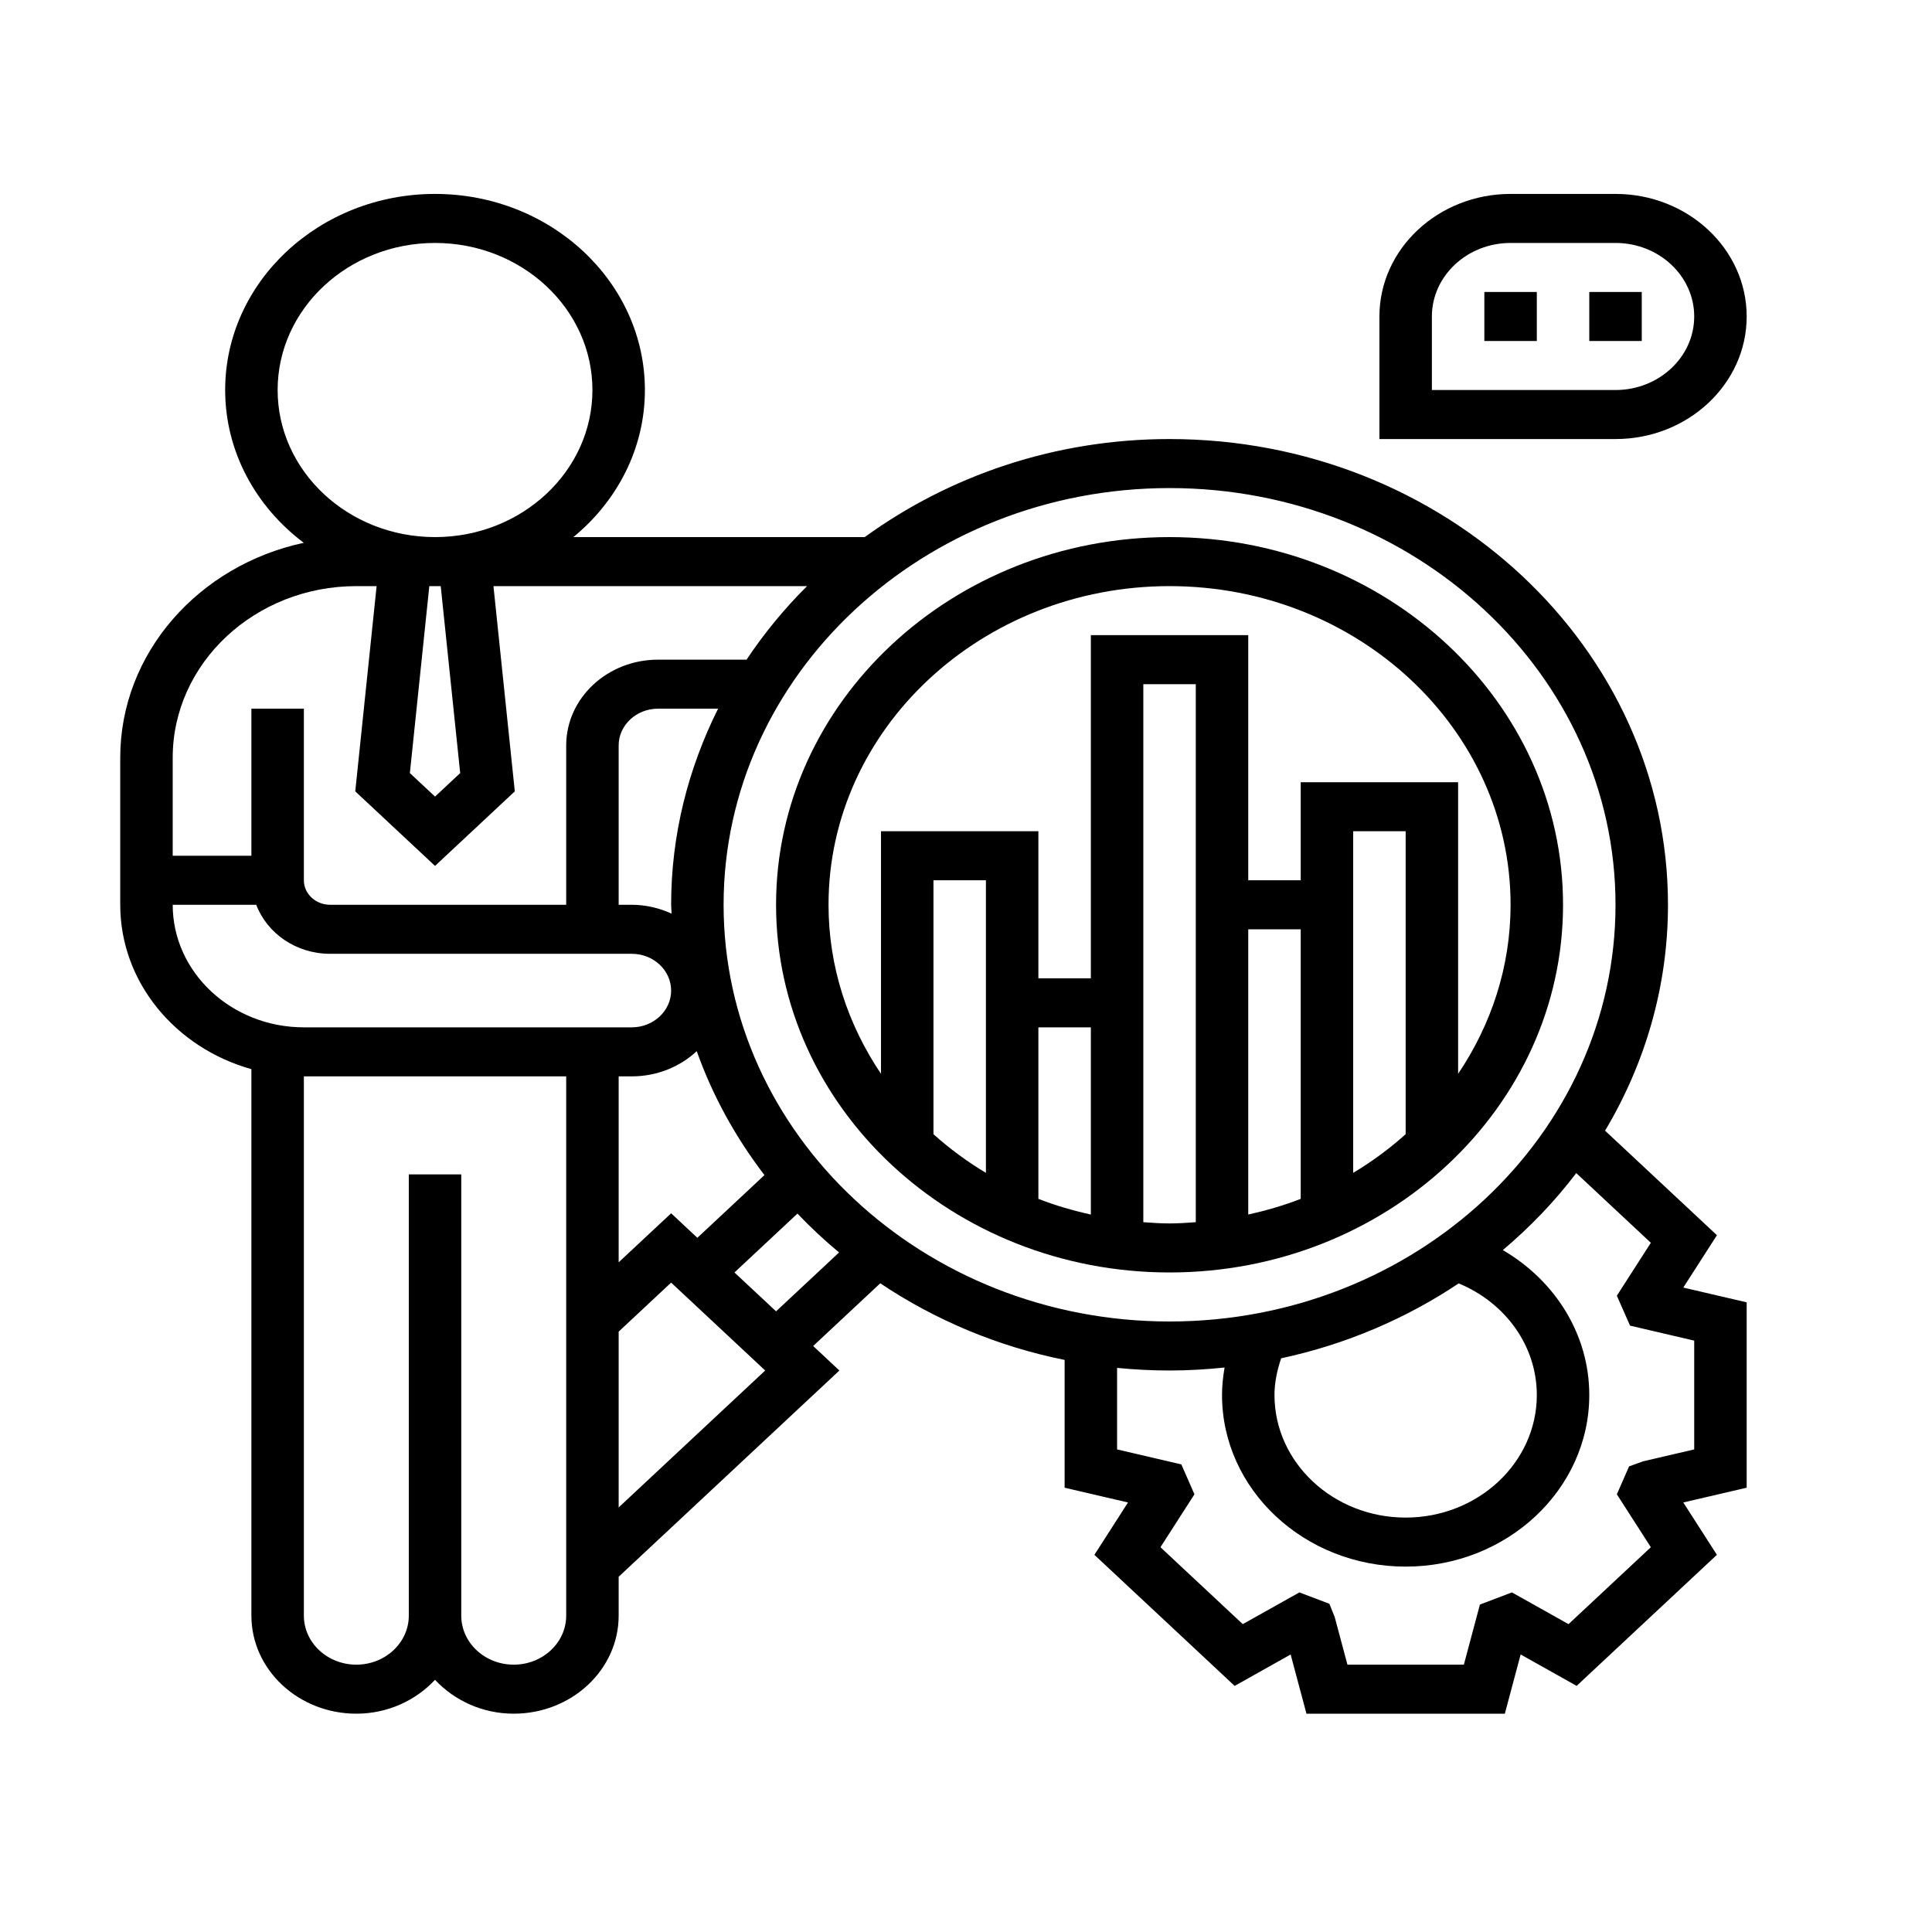 <?xml version="1.0" encoding="UTF-8" standalone="no"?>
<svg
   xmlns:dc="http://purl.org/dc/elements/1.1/"
   xmlns:cc="http://creativecommons.org/ns#"
   xmlns:rdf="http://www.w3.org/1999/02/22-rdf-syntax-ns#"
   xmlns:svg="http://www.w3.org/2000/svg"
   xmlns="http://www.w3.org/2000/svg"
   xmlns:sodipodi="http://sodipodi.sourceforge.net/DTD/sodipodi-0.dtd"
   xmlns:inkscape="http://www.inkscape.org/namespaces/inkscape"
   id="Layer_5"
   enable-background="new 0 0 64 64"
   height="512"
   viewBox="0 0 64 64"
   width="512"
   version="1.1"
   sodipodi:docname="testing.svg"
   inkscape:version="0.92.4 (5da689c313, 2019-01-14)">
  <defs
     id="defs15" />
  <sodipodi:namedview
     pagecolor="#ffffff"
     bordercolor="#666666"
     borderopacity="1"
     objecttolerance="10"
     gridtolerance="10"
     guidetolerance="10"
     inkscape:pageopacity="0"
     inkscape:pageshadow="2"
     inkscape:window-width="1366"
     inkscape:window-height="745"
     id="namedview13"
     showgrid="false"
     inkscape:zoom="0.4609375"
     inkscape:cx="256"
     inkscape:cy="256"
     inkscape:window-x="-8"
     inkscape:window-y="-8"
     inkscape:window-maximized="1"
     inkscape:current-layer="Layer_5" />
  <g
     id="g24"
     transform="matrix(0.869,0,0,0.812,3.114,5.612)">
    <path
       id="path2"
       d="M 61.866,43.48 57.602,39.216 C 59.125,36.484 60,33.344 60,30 60,19.523 51.477,11 41,11 36.622,11 32.597,12.503 29.381,15 H 18.274 C 19.941,13.533 21,11.39 21,9 21,4.589 17.411,1 13,1 8.589,1 5,4.589 5,9 5,11.518 6.172,13.765 7.997,15.233 3.997,16.147 1,19.727 1,24 v 6 c 0,3.164 2.112,5.842 5,6.705 V 59 c 0,2.206 1.794,4 4,4 1.2,0 2.266,-0.542 3,-1.382 0.734,0.84 1.8,1.382 3,1.382 2.206,0 4,-1.794 4,-4 V 57.414 L 28.414,49 l -1,-1 2.558,-2.558 c 2.074,1.486 4.451,2.571 7.028,3.126 v 5.213 l 2.416,0.603 -1.281,2.136 5.347,5.347 2.134,-1.282 0.603,2.415 h 7.562 l 0.603,-2.416 2.134,1.282 5.347,-5.347 L 60.584,54.383 63,53.781 V 46.219 L 60.584,45.616 Z M 58,30 c 0,9.374 -7.626,17 -17,17 -9.374,0 -17,-7.626 -17,-17 0,-9.374 7.626,-17 17,-17 9.374,0 17,7.626 17,17 z m -3,20 c 0,2.757 -2.243,5 -5,5 -2.757,0 -5,-2.243 -5,-5 0,-0.516 0.102,-1.013 0.254,-1.498 2.476,-0.569 4.764,-1.622 6.768,-3.056 C 53.817,46.242 55,48.008 55,50 Z m -33,-7.414 -2,2 V 37 h 0.5 c 0.966,0 1.842,-0.394 2.476,-1.029 0.606,1.825 1.484,3.523 2.582,5.057 L 23,43.586 Z M 22,30 c 0,0.122 0.016,0.24 0.018,0.361 C 21.557,30.137 21.046,30 20.5,30 H 20 V 23.5 C 20,22.673 20.673,22 21.5,22 h 2.29 C 22.654,24.435 22,27.14 22,30 Z M 13.959,24.627 13,25.586 12.041,24.627 12.782,17 h 0.435 z M 7,9 c 0,-3.309 2.691,-6 6,-6 3.309,0 6,2.691 6,6 0,3.309 -2.691,6 -6,6 C 9.691,15 7,12.309 7,9 Z m 3,8 h 0.773 L 9.959,25.373 13,28.414 16.041,25.373 15.227,17 h 11.955 c -0.865,0.919 -1.636,1.923 -2.307,3 H 21.5 C 19.57,20 18,21.57 18,23.5 V 30 H 9 C 8.449,30 8,29.552 8,29 V 22 H 6 v 6 H 3 v -4 c 0,-3.859 3.14,-7 7,-7 z M 3,30 H 6.184 C 6.598,31.161 7.698,32 9,32 h 11.5 c 0.827,0 1.5,0.673 1.5,1.5 0,0.827 -0.673,1.5 -1.5,1.5 H 8 C 5.243,35 3,32.757 3,30 Z m 13,31 c -1.103,0 -2,-0.897 -2,-2 V 41 h -2 v 18 c 0,1.103 -0.897,2 -2,2 C 8.897,61 8,60.103 8,59 V 37 h 10 v 22 c 0,1.103 -0.897,2 -2,2 z m 4,-6.414 v -7.172 l 2,-2 3.586,3.586 z m 6,-8 L 24.414,45 26.816,42.598 c 0.497,0.56 1.026,1.088 1.586,1.586 z m 35,1.195 v 4.438 l -1.949,0.486 -0.534,0.206 -0.466,1.139 1.296,2.159 -3.138,3.138 -2.158,-1.295 -1.22,0.496 L 52.219,61 h -4.438 l -0.487,-1.949 -0.203,-0.535 -1.142,-0.464 -2.158,1.295 -3.138,-3.138 1.296,-2.159 -0.5,-1.22 L 39,52.219 V 48.893 C 39.658,48.962 40.324,49 41,49 41.71,49 42.408,48.954 43.098,48.878 43.038,49.247 43,49.62 43,50 c 0,3.859 3.14,7 7,7 3.86,0 7,-3.141 7,-7 0,-2.452 -1.283,-4.655 -3.296,-5.913 1.043,-0.942 1.984,-1.991 2.799,-3.141 l 2.844,2.844 -1.296,2.159 0.503,1.22 z"
       inkscape:connector-curvature="0" />
    <path
       id="path4"
       d="M 63,6 C 63,3.243 60.757,1 58,1 h -4 c -2.757,0 -5,2.243 -5,5 v 5 h 9 c 2.757,0 5,-2.243 5,-5 z M 51,6 c 0,-1.654 1.346,-3 3,-3 h 4 c 1.654,0 3,1.346 3,3 0,1.654 -1.346,3 -3,3 h -7 z"
       inkscape:connector-curvature="0" />
    <path
       id="path6"
       d="m 53,5 h 2 v 2 h -2 z"
       inkscape:connector-curvature="0" />
    <path
       id="path8"
       d="m 57,5 h 2 v 2 h -2 z"
       inkscape:connector-curvature="0" />
    <path
       id="path10"
       d="m 41,45 c 8.271,0 15,-6.729 15,-15 0,-8.271 -6.729,-15 -15,-15 -8.271,0 -15,6.729 -15,15 0,8.271 6.729,15 15,15 z M 36,35 h 2 v 7.637 c -0.688,-0.163 -1.359,-0.371 -2,-0.64 z m -2,5.937 C 33.282,40.476 32.612,39.948 32,39.359 V 29 h 2 z m 6,2.012 V 21 h 2 V 42.949 C 41.669,42.975 41.338,43 41,43 40.662,43 40.331,42.975 40,42.949 Z M 44,31 h 2 v 10.997 c -0.641,0.268 -1.312,0.476 -2,0.64 z m 6,8.359 c -0.612,0.589 -1.282,1.117 -2,1.578 V 27 h 2 z M 41,17 c 7.168,0 13,5.832 13,13 0,2.535 -0.74,4.895 -2,6.896 V 25 h -6 v 4 H 44 V 19 h -6 v 14 h -2 v -6 h -6 v 9.896 C 28.74,34.894 28,32.534 28,30 28,22.832 33.832,17 41,17 Z"
       inkscape:connector-curvature="0" />
  </g>
</svg>
